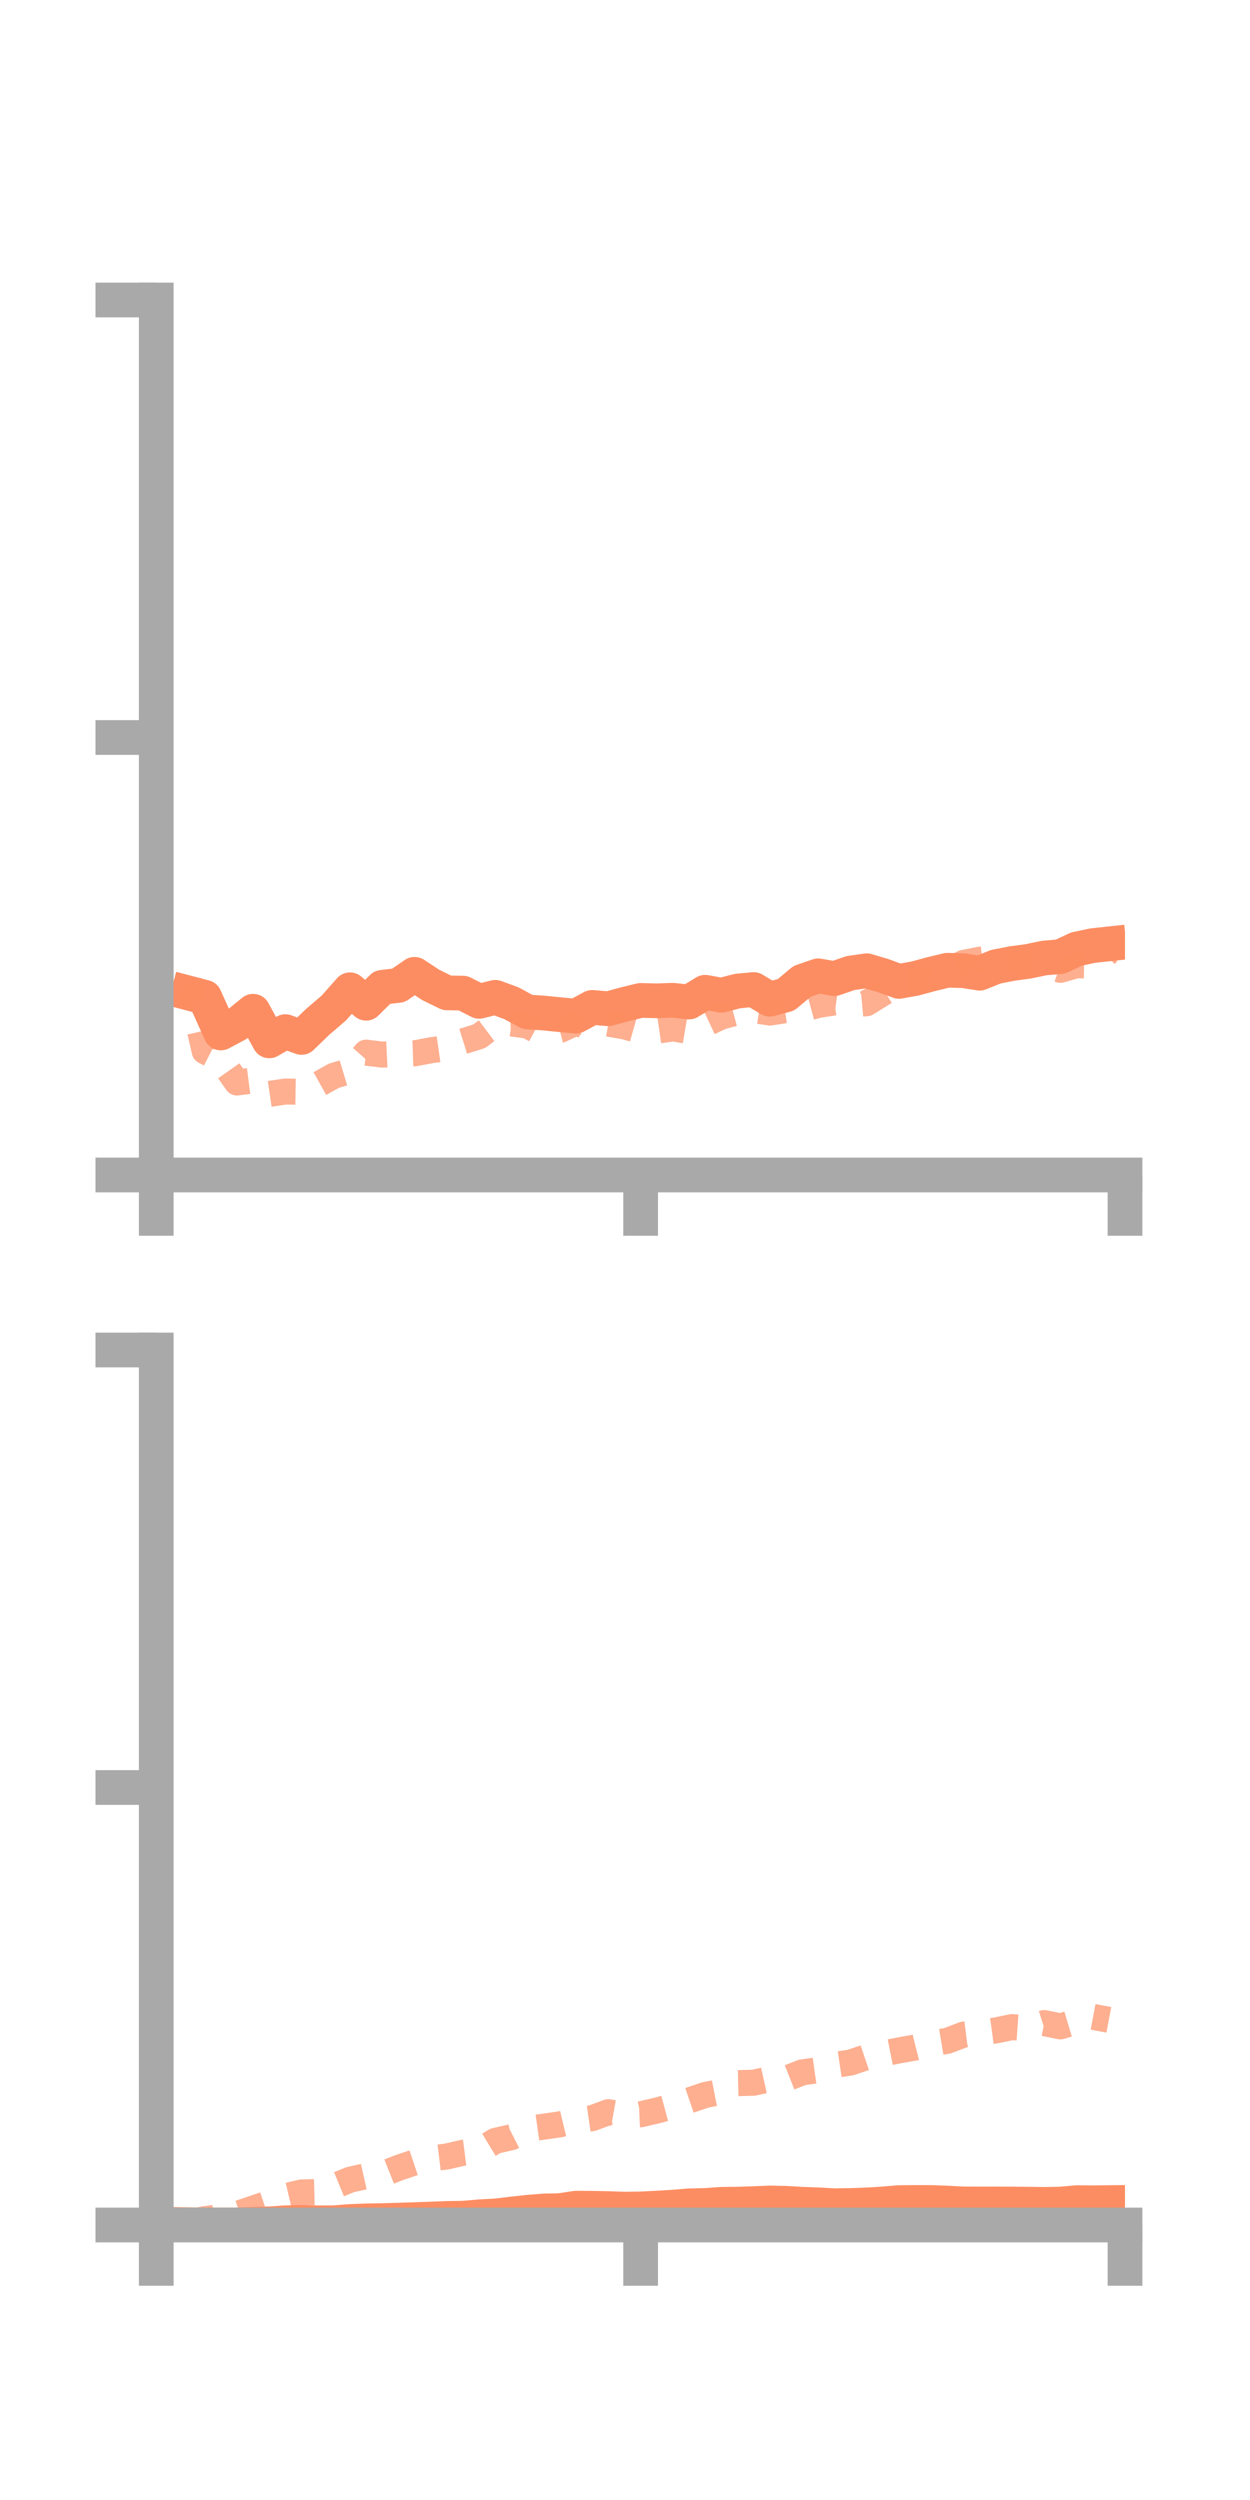 <?xml version="1.0" encoding="utf-8" standalone="no"?>
<!DOCTYPE svg PUBLIC "-//W3C//DTD SVG 1.1//EN"
  "http://www.w3.org/Graphics/SVG/1.1/DTD/svg11.dtd">
<!-- Created with matplotlib (https://matplotlib.org/) -->
<svg height="144pt" version="1.1" viewBox="0 0 72 144" width="72pt" xmlns="http://www.w3.org/2000/svg" xmlns:xlink="http://www.w3.org/1999/xlink">
 <defs>
  <style type="text/css">*{stroke-linecap:butt;stroke-linejoin:round;}</style>
 </defs>
 <g id="figure_1">
  <g id="patch_1">
   <path d="M 0 144 
L 72 144 
L 72 0 
L 0 0 
z
" style="fill:none;"/>
  </g>
  <g id="axes_1">
   <g id="patch_2">
    <path d="M 9 67.68 
L 64.8 67.68 
L 64.8 17.28 
L 9 17.28 
z
" style="fill:none;"/>
   </g>
   <g id="matplotlib.axis_1">
    <g id="xtick_1">
     <g id="line2d_1">
      <defs>
       <path d="M 0 0 
L 0 3.5 
" id="m853a1b33fd" style="stroke:#a9a9a9;stroke-width:2;"/>
      </defs>
      <g>
       <use style="fill:#a9a9a9;stroke:#a9a9a9;stroke-width:2;" x="9" xlink:href="#m853a1b33fd" y="67.68"/>
      </g>
     </g>
    </g>
    <g id="xtick_2">
     <g id="line2d_2">
      <g>
       <use style="fill:#a9a9a9;stroke:#a9a9a9;stroke-width:2;" x="36.9" xlink:href="#m853a1b33fd" y="67.68"/>
      </g>
     </g>
    </g>
    <g id="xtick_3">
     <g id="line2d_3">
      <g>
       <use style="fill:#a9a9a9;stroke:#a9a9a9;stroke-width:2;" x="64.8" xlink:href="#m853a1b33fd" y="67.68"/>
      </g>
     </g>
    </g>
   </g>
   <g id="matplotlib.axis_2">
    <g id="ytick_1">
     <g id="line2d_4">
      <defs>
       <path d="M 0 0 
L -3.5 0 
" id="mad1a176099" style="stroke:#a9a9a9;stroke-width:2;"/>
      </defs>
      <g>
       <use style="fill:#a9a9a9;stroke:#a9a9a9;stroke-width:2;" x="9" xlink:href="#mad1a176099" y="67.68"/>
      </g>
     </g>
    </g>
    <g id="ytick_2">
     <g id="line2d_5">
      <g>
       <use style="fill:#a9a9a9;stroke:#a9a9a9;stroke-width:2;" x="9" xlink:href="#mad1a176099" y="42.48"/>
      </g>
     </g>
    </g>
    <g id="ytick_3">
     <g id="line2d_6">
      <g>
       <use style="fill:#a9a9a9;stroke:#a9a9a9;stroke-width:2;" x="9" xlink:href="#mad1a176099" y="17.28"/>
      </g>
     </g>
    </g>
   </g>
   <g id="line2d_7">
    <path clip-path="url(#p6509d8a42f)" d="M 10.86 57.198 
L 11.79 57.442 
L 12.72 59.5 
L 13.65 59.005 
L 14.58 58.248 
L 15.51 59.955 
L 16.44 59.422 
L 17.37 59.756 
L 18.3 58.858 
L 19.23 58.061 
L 20.16 57.011 
L 21.09 57.787 
L 22.02 56.868 
L 22.95 56.76 
L 23.88 56.12 
L 24.81 56.732 
L 25.74 57.188 
L 26.67 57.205 
L 27.6 57.678 
L 28.53 57.446 
L 29.46 57.788 
L 30.39 58.291 
L 31.32 58.352 
L 32.25 58.445 
L 33.18 58.529 
L 34.11 58.026 
L 35.04 58.105 
L 35.97 57.851 
L 36.9 57.624 
L 37.83 57.647 
L 38.76 57.615 
L 39.69 57.717 
L 40.62 57.153 
L 41.55 57.325 
L 42.48 57.086 
L 43.41 56.997 
L 44.34 57.554 
L 45.27 57.305 
L 46.2 56.528 
L 47.13 56.207 
L 48.06 56.369 
L 48.99 56.049 
L 49.92 55.915 
L 50.85 56.189 
L 51.78 56.529 
L 52.71 56.362 
L 53.64 56.11 
L 54.57 55.886 
L 55.5 55.912 
L 56.43 56.057 
L 57.36 55.683 
L 58.29 55.501 
L 59.22 55.375 
L 60.15 55.182 
L 61.08 55.102 
L 62.01 54.665 
L 62.94 54.467 
L 63.87 54.367 
" style="fill:none;stroke:#fc8d62;stroke-linecap:square;stroke-width:2;"/>
   </g>
   <g id="line2d_8">
    <path clip-path="url(#p6509d8a42f)" d="M 10.86 56.495 
L 11.79 60.55 
L 12.72 61.027 
L 13.65 62.352 
L 14.58 62.231 
L 15.51 63.01 
L 16.44 62.873 
L 17.37 62.887 
L 18.3 62.483 
L 19.23 61.964 
L 20.16 61.685 
L 21.09 60.633 
L 22.02 60.747 
L 22.95 60.704 
L 23.88 60.673 
L 24.81 60.499 
L 25.74 60.367 
L 26.67 59.981 
L 27.6 59.69 
L 28.53 58.994 
L 29.46 58.951 
L 30.39 59.077 
L 31.32 59.576 
L 32.25 59.333 
L 33.18 58.899 
L 34.11 59.259 
L 35.04 58.96 
L 35.97 59.121 
L 36.9 59.384 
L 37.83 59.372 
L 38.76 59.236 
L 39.69 59.393 
L 40.62 58.99 
L 41.55 58.556 
L 42.48 58.306 
L 43.41 58.178 
L 44.34 58.323 
L 45.27 58.183 
L 46.2 58.138 
L 47.13 57.885 
L 48.06 57.741 
L 48.99 57.872 
L 49.92 57.785 
L 50.85 57.208 
L 51.78 56.61 
L 52.71 56.489 
L 53.64 56.315 
L 54.57 55.942 
L 55.5 55.462 
L 56.43 55.28 
L 57.36 55.177 
L 58.29 55.268 
L 59.22 55.523 
L 60.15 55.543 
L 61.08 55.863 
L 62.01 55.597 
L 62.94 55.618 
L 63.87 54.817 
" style="fill:none;stroke:#fc8d62;stroke-dasharray:1.5,1.5;stroke-dashoffset:0;stroke-opacity:0.7;stroke-width:1.5;"/>
   </g>
   <g id="patch_3">
    <path d="M 9 67.68 
L 9 17.28 
" style="fill:none;stroke:#a9a9a9;stroke-linecap:square;stroke-linejoin:miter;stroke-width:2;"/>
   </g>
   <g id="patch_4">
    <path d="M 64.8 67.68 
L 64.8 17.28 
" style="fill:none;"/>
   </g>
   <g id="patch_5">
    <path d="M 9 67.68 
L 64.8 67.68 
" style="fill:none;stroke:#a9a9a9;stroke-linecap:square;stroke-linejoin:miter;stroke-width:2;"/>
   </g>
   <g id="patch_6">
    <path d="M 9 17.28 
L 64.8 17.28 
" style="fill:none;"/>
   </g>
  </g>
  <g id="axes_2">
   <g id="patch_7">
    <path d="M 9 128.16 
L 64.8 128.16 
L 64.8 77.76 
L 9 77.76 
z
" style="fill:none;"/>
   </g>
   <g id="matplotlib.axis_3">
    <g id="xtick_4">
     <g id="line2d_9">
      <g>
       <use style="fill:#a9a9a9;stroke:#a9a9a9;stroke-width:2;" x="9" xlink:href="#m853a1b33fd" y="128.16"/>
      </g>
     </g>
    </g>
    <g id="xtick_5">
     <g id="line2d_10">
      <g>
       <use style="fill:#a9a9a9;stroke:#a9a9a9;stroke-width:2;" x="36.9" xlink:href="#m853a1b33fd" y="128.16"/>
      </g>
     </g>
    </g>
    <g id="xtick_6">
     <g id="line2d_11">
      <g>
       <use style="fill:#a9a9a9;stroke:#a9a9a9;stroke-width:2;" x="64.8" xlink:href="#m853a1b33fd" y="128.16"/>
      </g>
     </g>
    </g>
   </g>
   <g id="matplotlib.axis_4">
    <g id="ytick_4">
     <g id="line2d_12">
      <g>
       <use style="fill:#a9a9a9;stroke:#a9a9a9;stroke-width:2;" x="9" xlink:href="#mad1a176099" y="128.16"/>
      </g>
     </g>
    </g>
    <g id="ytick_5">
     <g id="line2d_13">
      <g>
       <use style="fill:#a9a9a9;stroke:#a9a9a9;stroke-width:2;" x="9" xlink:href="#mad1a176099" y="102.96"/>
      </g>
     </g>
    </g>
    <g id="ytick_6">
     <g id="line2d_14">
      <g>
       <use style="fill:#a9a9a9;stroke:#a9a9a9;stroke-width:2;" x="9" xlink:href="#mad1a176099" y="77.76"/>
      </g>
     </g>
    </g>
   </g>
   <g id="line2d_15">
    <path clip-path="url(#pb20b8555f2)" d="M 10.86 128.142 
L 11.79 128.156 
L 12.72 128.159 
L 13.65 128.156 
L 14.58 128.123 
L 15.51 128.094 
L 16.44 128.032 
L 17.37 128.007 
L 18.3 128.033 
L 19.23 128.032 
L 20.16 127.958 
L 21.09 127.922 
L 22.02 127.906 
L 22.95 127.88 
L 23.88 127.85 
L 24.81 127.818 
L 25.74 127.782 
L 26.67 127.768 
L 27.6 127.688 
L 28.53 127.639 
L 29.46 127.53 
L 30.39 127.427 
L 31.32 127.351 
L 32.25 127.331 
L 33.18 127.191 
L 34.11 127.197 
L 35.04 127.214 
L 35.97 127.246 
L 36.9 127.234 
L 37.83 127.187 
L 38.76 127.132 
L 39.69 127.055 
L 40.62 127.035 
L 41.55 126.968 
L 42.48 126.959 
L 43.41 126.928 
L 44.34 126.89 
L 45.27 126.91 
L 46.2 126.964 
L 47.13 126.999 
L 48.06 127.048 
L 48.99 127.037 
L 49.92 127.003 
L 50.85 126.947 
L 51.78 126.87 
L 52.71 126.861 
L 53.64 126.863 
L 54.57 126.898 
L 55.5 126.946 
L 56.43 126.948 
L 57.36 126.947 
L 58.29 126.952 
L 59.22 126.959 
L 60.15 126.972 
L 61.08 126.956 
L 62.01 126.872 
L 62.94 126.879 
L 63.87 126.869 
" style="fill:none;stroke:#fc8d62;stroke-linecap:square;stroke-width:2;"/>
   </g>
   <g id="line2d_16">
    <path clip-path="url(#pb20b8555f2)" d="M 10.86 128.019 
L 11.79 127.824 
L 12.72 127.701 
L 13.65 127.531 
L 14.58 127.213 
L 15.51 126.898 
L 16.44 126.504 
L 17.37 126.285 
L 18.3 126.262 
L 19.23 125.933 
L 20.16 125.552 
L 21.09 125.341 
L 22.02 125.238 
L 22.95 124.869 
L 23.88 124.556 
L 24.81 124.328 
L 25.74 124.214 
L 26.67 123.999 
L 27.6 123.88 
L 28.53 123.315 
L 29.46 123.101 
L 30.39 122.627 
L 31.32 122.495 
L 32.25 122.363 
L 33.18 122.14 
L 34.11 122.006 
L 35.04 121.661 
L 35.97 121.825 
L 36.9 121.784 
L 37.83 121.568 
L 38.76 121.317 
L 39.69 120.986 
L 40.62 120.67 
L 41.55 120.489 
L 42.48 119.989 
L 43.41 119.965 
L 44.34 119.758 
L 45.27 119.739 
L 46.2 119.371 
L 47.13 119.24 
L 48.06 118.942 
L 48.99 118.803 
L 49.92 118.488 
L 50.85 118.288 
L 51.78 118.104 
L 52.71 117.939 
L 53.64 117.706 
L 54.57 117.551 
L 55.5 117.195 
L 56.43 117.078 
L 57.36 116.952 
L 58.29 116.762 
L 59.22 116.827 
L 60.15 116.53 
L 61.08 116.72 
L 62.01 116.442 
L 62.94 116.167 
L 63.87 116.343 
" style="fill:none;stroke:#fc8d62;stroke-dasharray:1.5,1.5;stroke-dashoffset:0;stroke-opacity:0.7;stroke-width:1.5;"/>
   </g>
   <g id="patch_8">
    <path d="M 9 128.16 
L 9 77.76 
" style="fill:none;stroke:#a9a9a9;stroke-linecap:square;stroke-linejoin:miter;stroke-width:2;"/>
   </g>
   <g id="patch_9">
    <path d="M 64.8 128.16 
L 64.8 77.76 
" style="fill:none;"/>
   </g>
   <g id="patch_10">
    <path d="M 9 128.16 
L 64.8 128.16 
" style="fill:none;stroke:#a9a9a9;stroke-linecap:square;stroke-linejoin:miter;stroke-width:2;"/>
   </g>
   <g id="patch_11">
    <path d="M 9 77.76 
L 64.8 77.76 
" style="fill:none;"/>
   </g>
  </g>
 </g>
 <defs>
  <clipPath id="p6509d8a42f">
   <rect height="50.4" width="55.8" x="9" y="17.28"/>
  </clipPath>
  <clipPath id="pb20b8555f2">
   <rect height="50.4" width="55.8" x="9" y="77.76"/>
  </clipPath>
 </defs>
</svg>
